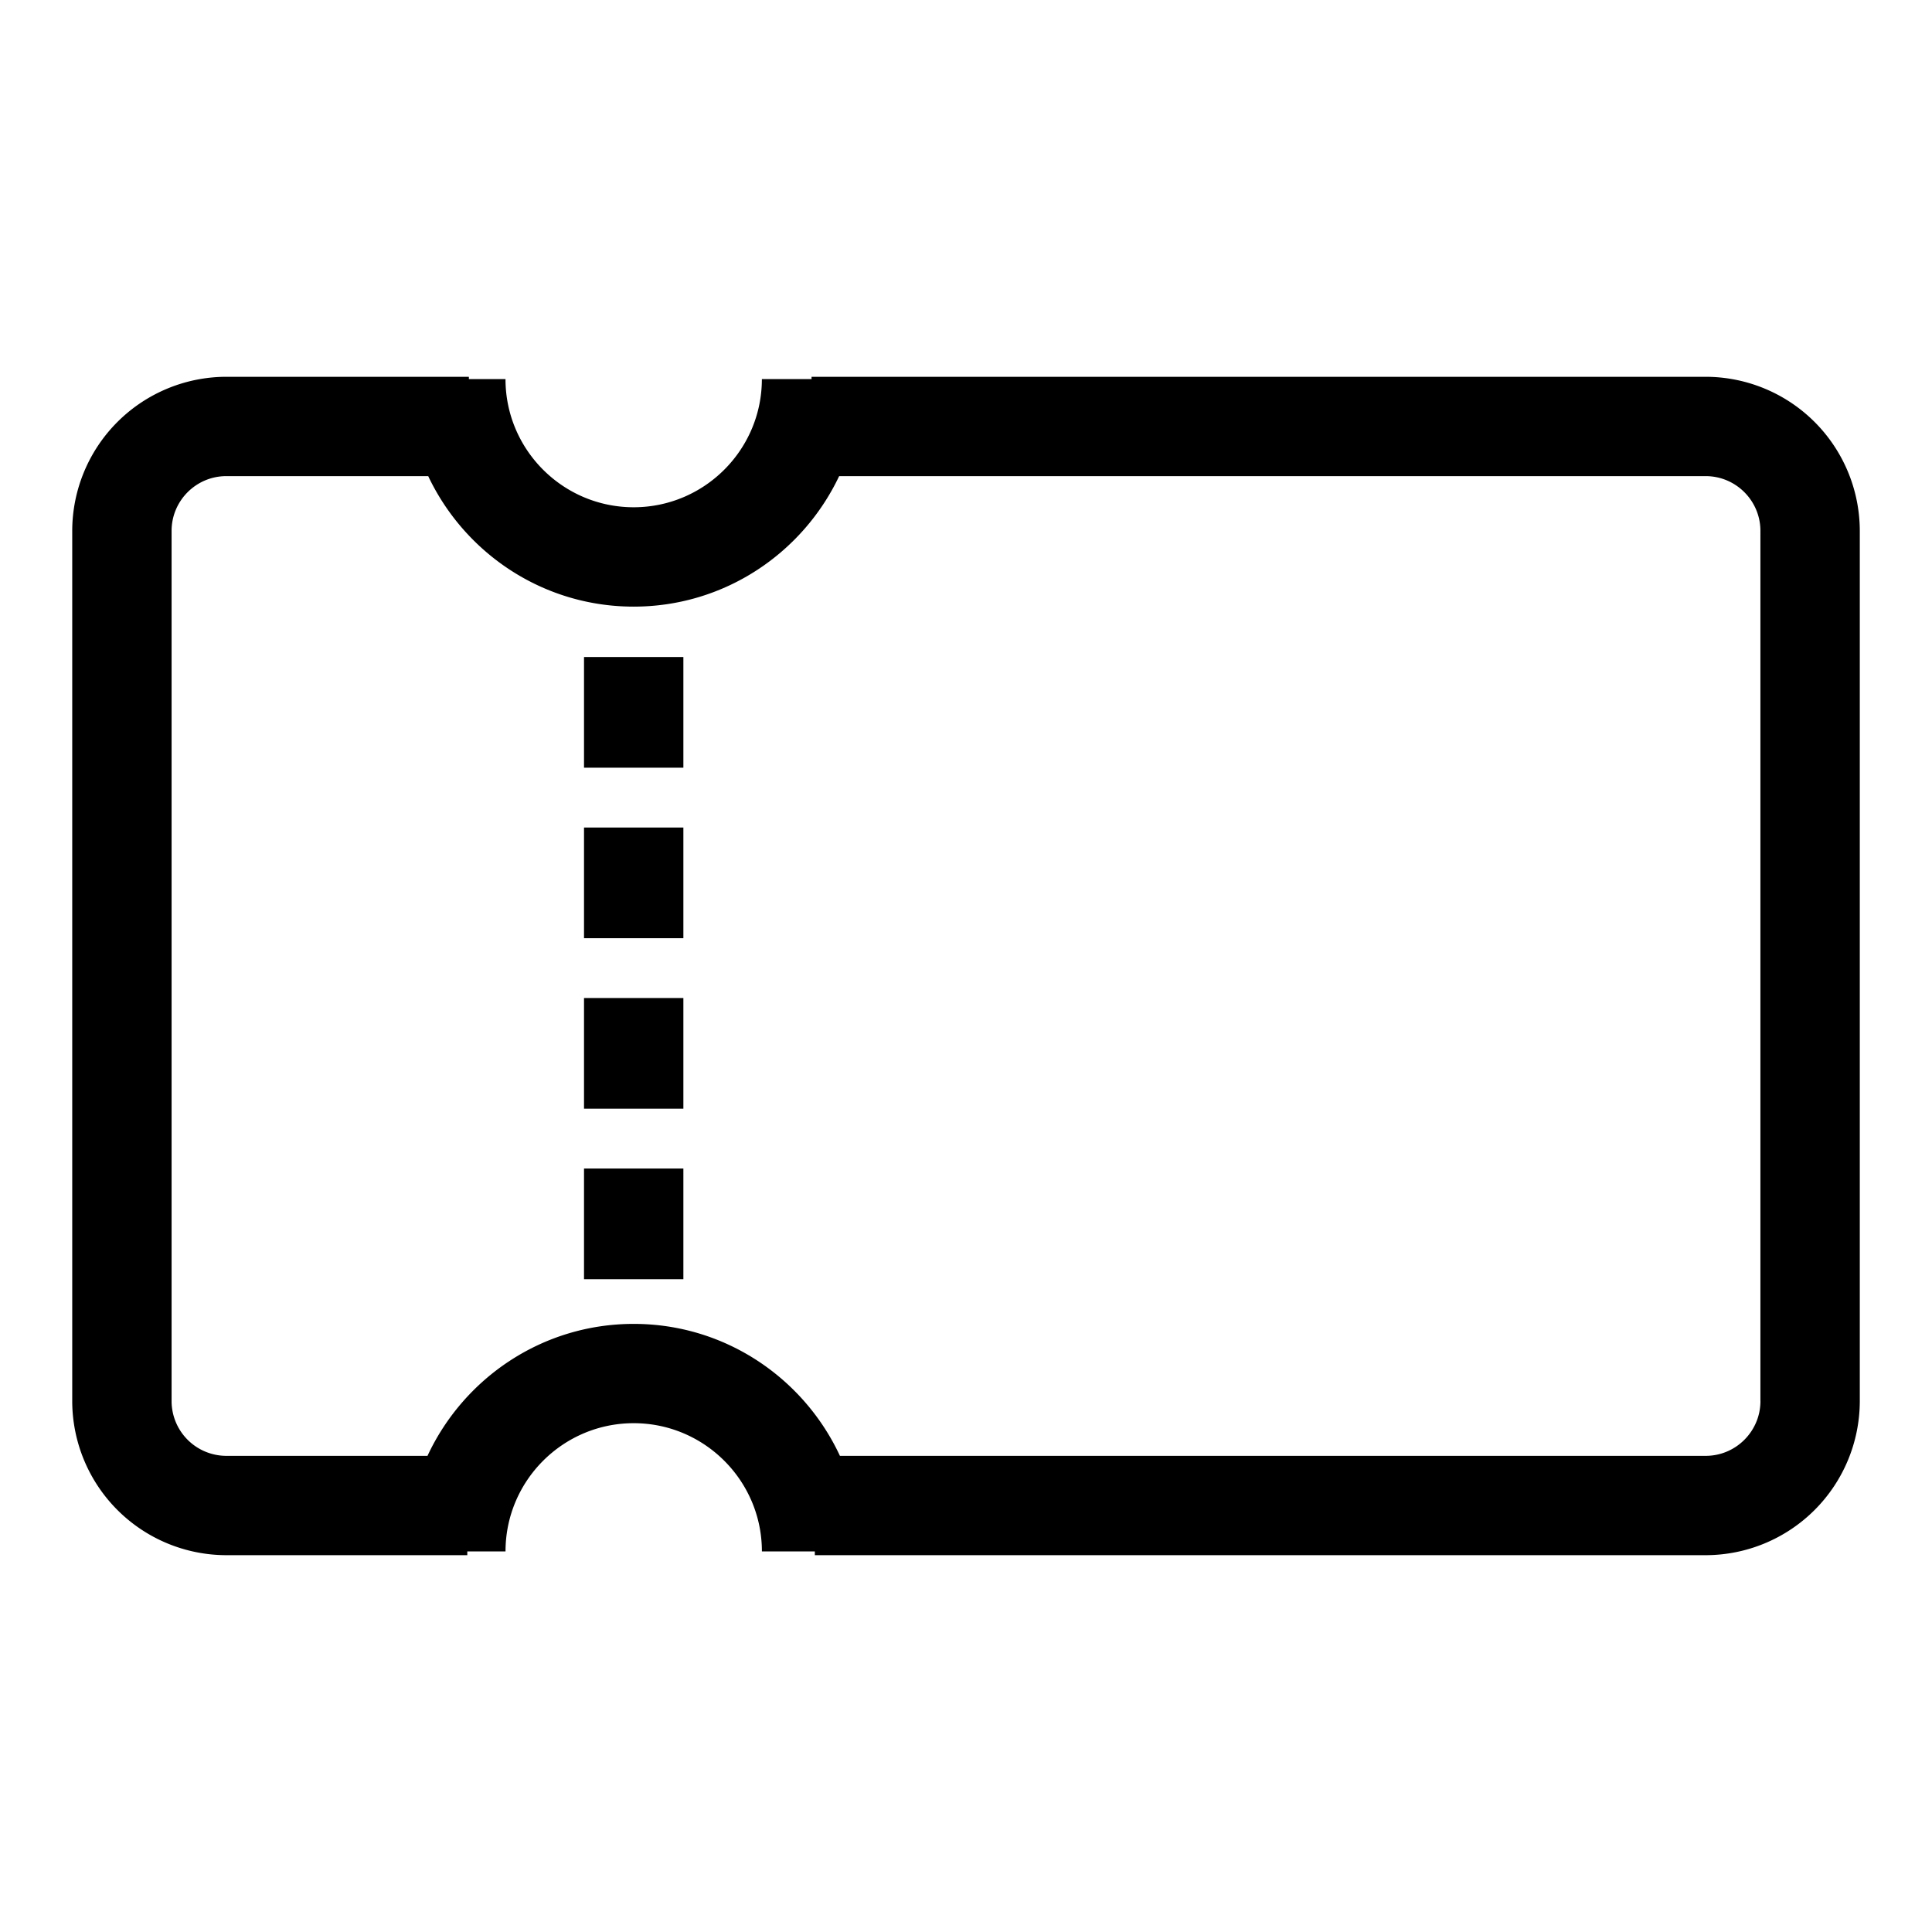 <svg xmlns="http://www.w3.org/2000/svg" viewBox="0 0 1024 1024" version="1.1"><path d="M309.541 348.233h52.663v58.661h-52.663zM309.541 438.608h52.663v58.661h-52.663zM309.541 528.969h52.663v58.661h-52.663zM309.541 619.344h52.663v58.661h-52.663z" p-id="14417"></path><path d="M904.06 199.709H430.139v1.214h-26.331c0 37.464-30.486 67.935-67.95 67.935s-67.935-30.471-67.935-67.935h-19.412v-1.214H119.954a81.774 81.774 0 0 0-81.671 81.671v461.21A81.774 81.774 0 0 0 119.954 824.276h127.722v-2.004h20.261c0-37.464 30.471-67.95 67.935-67.95s67.95 30.486 67.95 67.95h28.058v2.004h472.181a81.774 81.774 0 0 0 81.671-81.686V281.381a81.774 81.774 0 0 0-81.671-81.671z m29.008 542.896c0 16.004-13.019 29.023-29.008 29.023H445.177c-19.193-41.223-60.899-69.939-109.305-69.939-48.391 0-90.097 28.716-109.29 69.939H119.954a29.052 29.052 0 0 1-29.008-29.023V281.381c0-16.004 13.019-29.023 29.008-29.023h107.008c19.339 40.814 60.826 69.164 108.895 69.164 48.084 0 89.571-28.35 108.91-69.164H904.046c16.004 0 29.008 13.019 29.008 29.023v461.224z" p-id="14418"></path></svg>